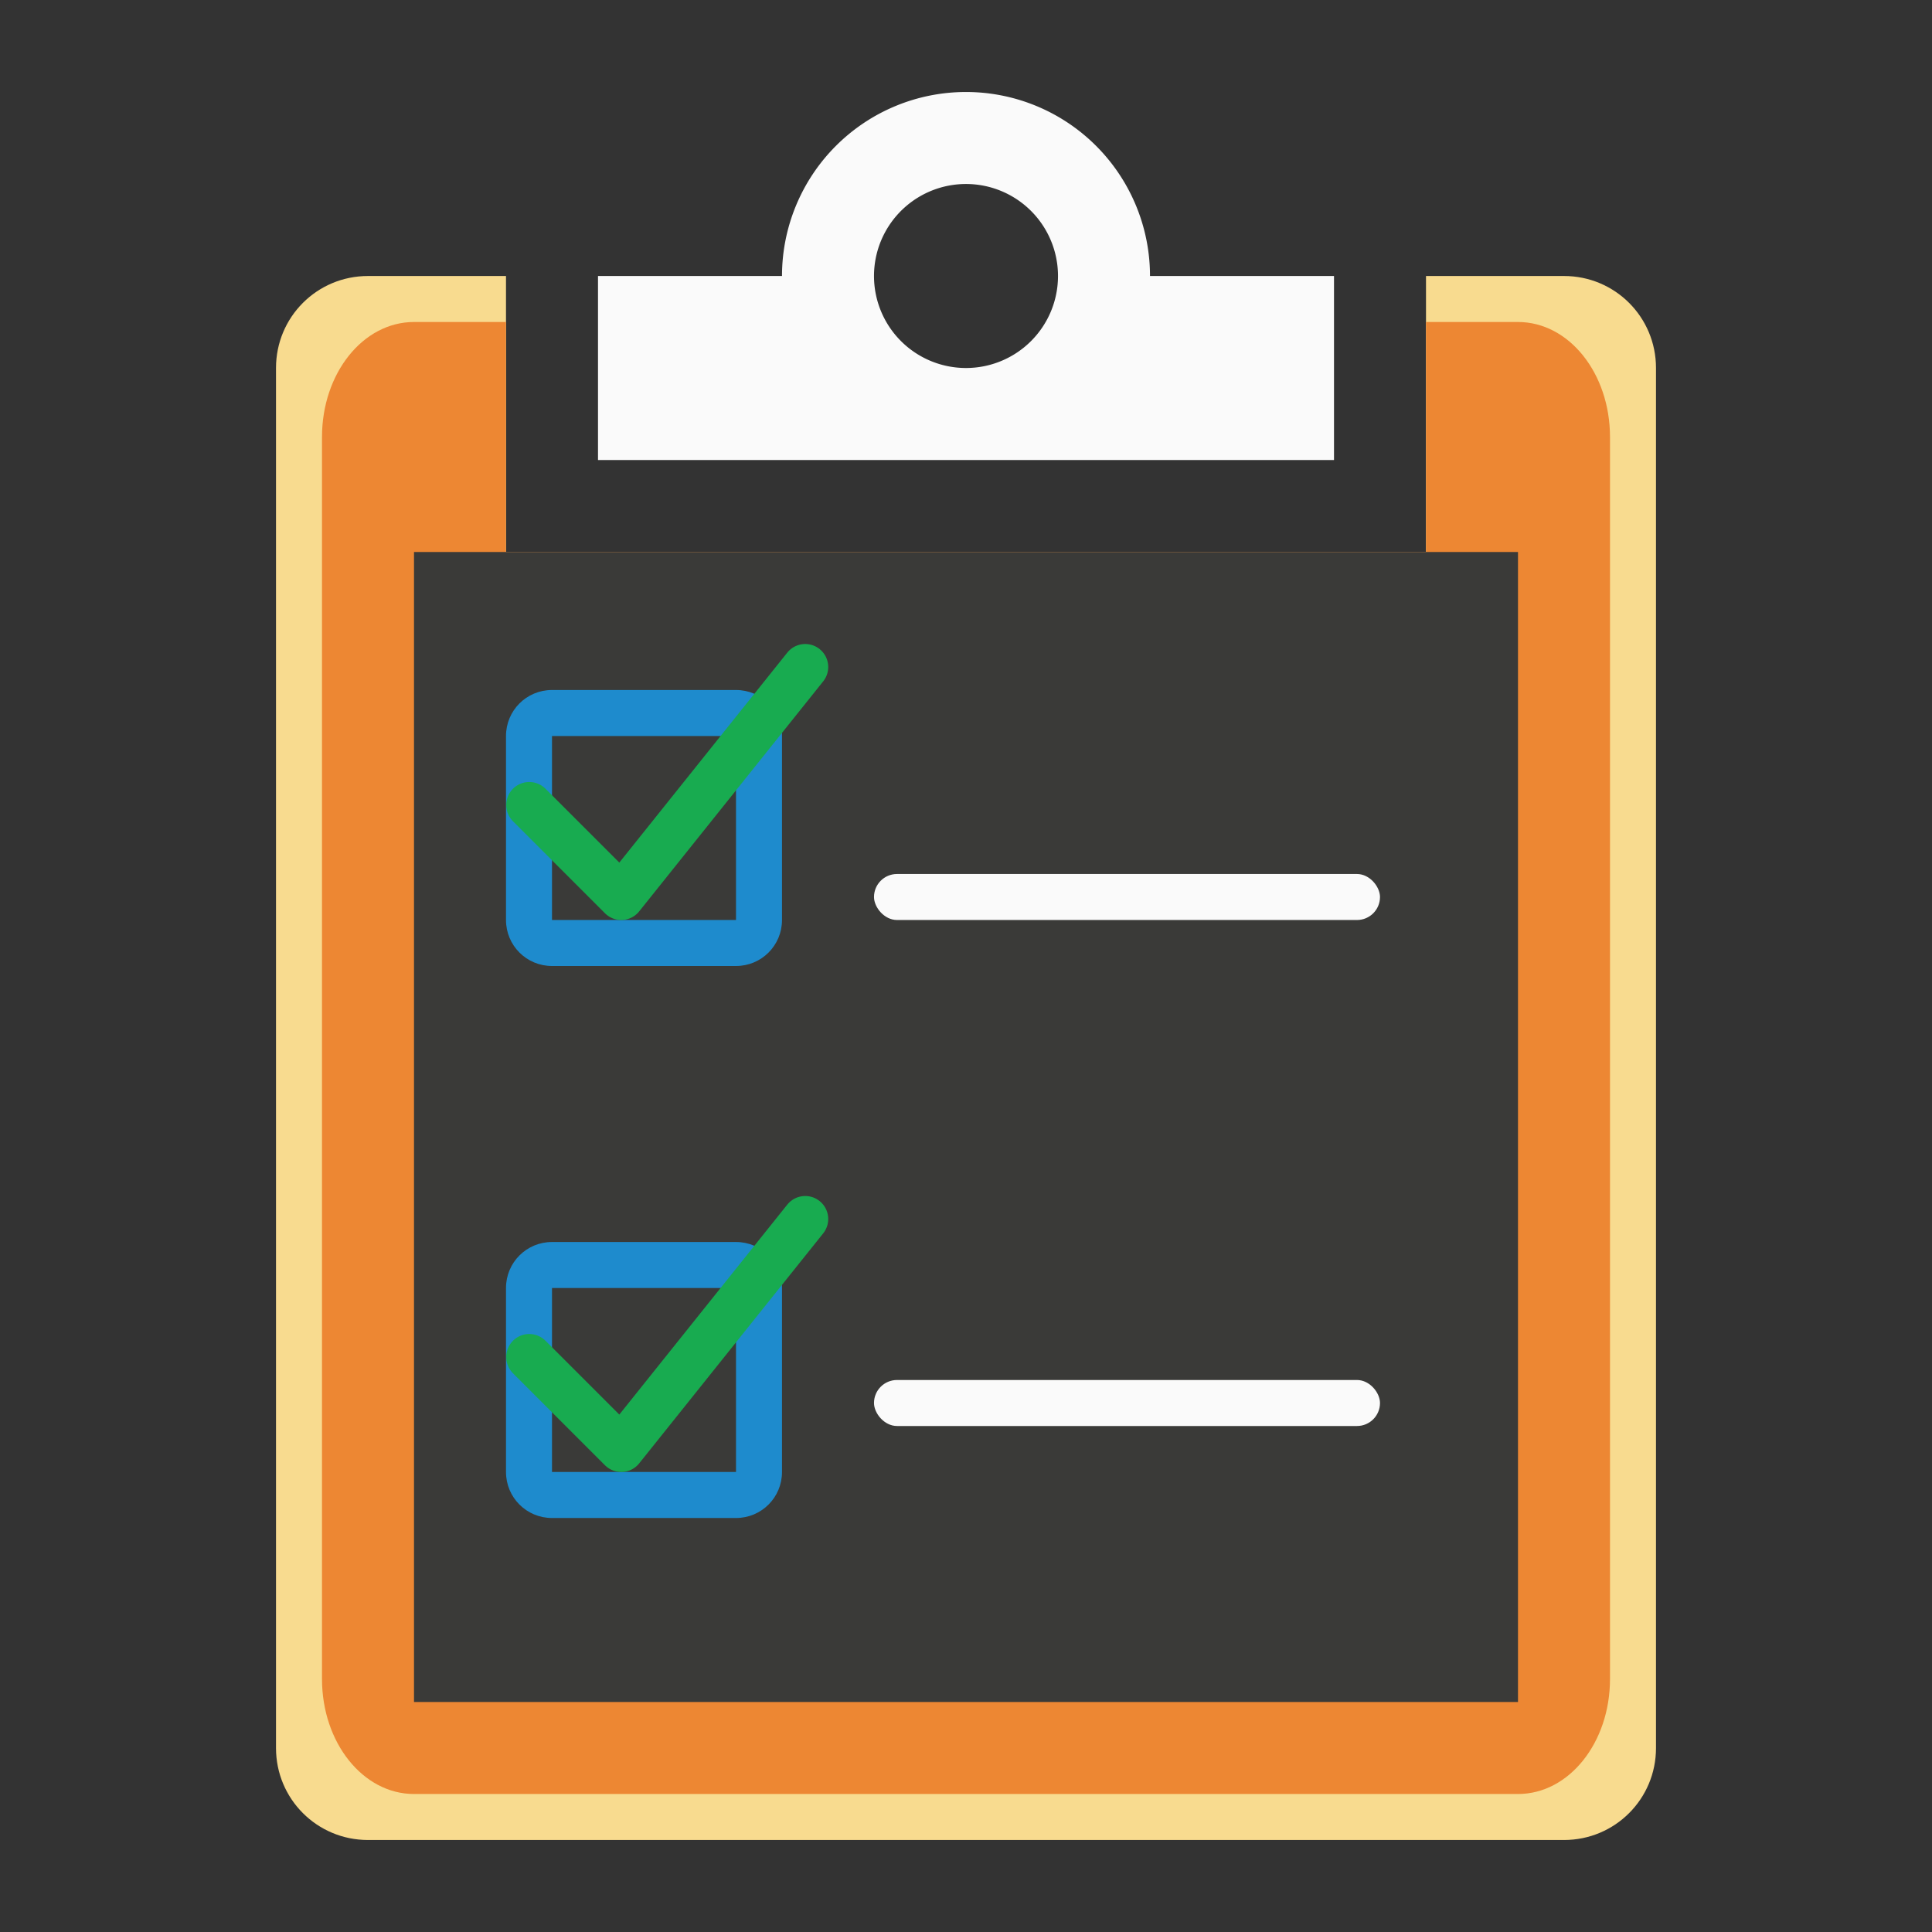 <svg height="42" viewBox="0 0 42 42" width="42" xmlns="http://www.w3.org/2000/svg"><rect x="0" y="0" width="42" height="42" fill="#333333" stroke="none"/>/&amp;amp;gt;<path d="m8 6c-1.108 0-2 .892-2 2v30c0 1.108.892 2 2 2h26c1.108 0 2-.892 2-2v-30c0-1.108-.892-2-2-2h-3v6h-20v-6z" fill="#f8db8f"/><path d="m9 7c-1.108 0-2 1.115-2 2.5v27c0 1.385.892 2.5 2 2.5h24c1.108 0 2-1.115 2-2.5v-27c0-1.385-.892-2.5-2-2.5h-2v5h-20v-5z" fill="#ed8733"/><path d="m21 2a4 4 0 0 0 -4 4h-4v4h8 8v-4h-4a4 4 0 0 0 -4-4zm0 2a2 2 0 0 1 2 2 2 2 0 0 1 -2 2 2 2 0 0 1 -2-2 2 2 0 0 1 .01-.199 2 2 0 0 1 1.99-1.801z" fill="#fafafa"/><path d="m9 12h24v25h-24z" fill="#3a3a38"/><path d="m12 15c-.554 0-1 .446-1 1v4c0 .554.446 1 1 1h4c.554 0 1-.446 1-1v-4c0-.554-.446-1-1-1zm0 1h4v4h-4z" fill="#1e8bcd"/><path d="m12 27c-.554 0-1 .446-1 1v4c0 .554.446 1 1 1h4c.554 0 1-.446 1-1v-4c0-.554-.446-1-1-1zm0 1h4v4h-4z" fill="#1e8bcd"/><path d="m11.505 29.5 2 2 4-5" fill="none" stroke="#18ab50" stroke-linecap="round" stroke-linejoin="round" stroke-width="1"/><path d="m11.505 17.5 2 2 4-5" fill="none" stroke="#18ab50" stroke-linecap="round" stroke-linejoin="round" stroke-width="1"/><g fill="#fafafa"><rect height="1" ry=".5" width="11" x="19" y="19"/><rect height="1" ry=".5" width="11" x="19" y="30"/></g></svg>
